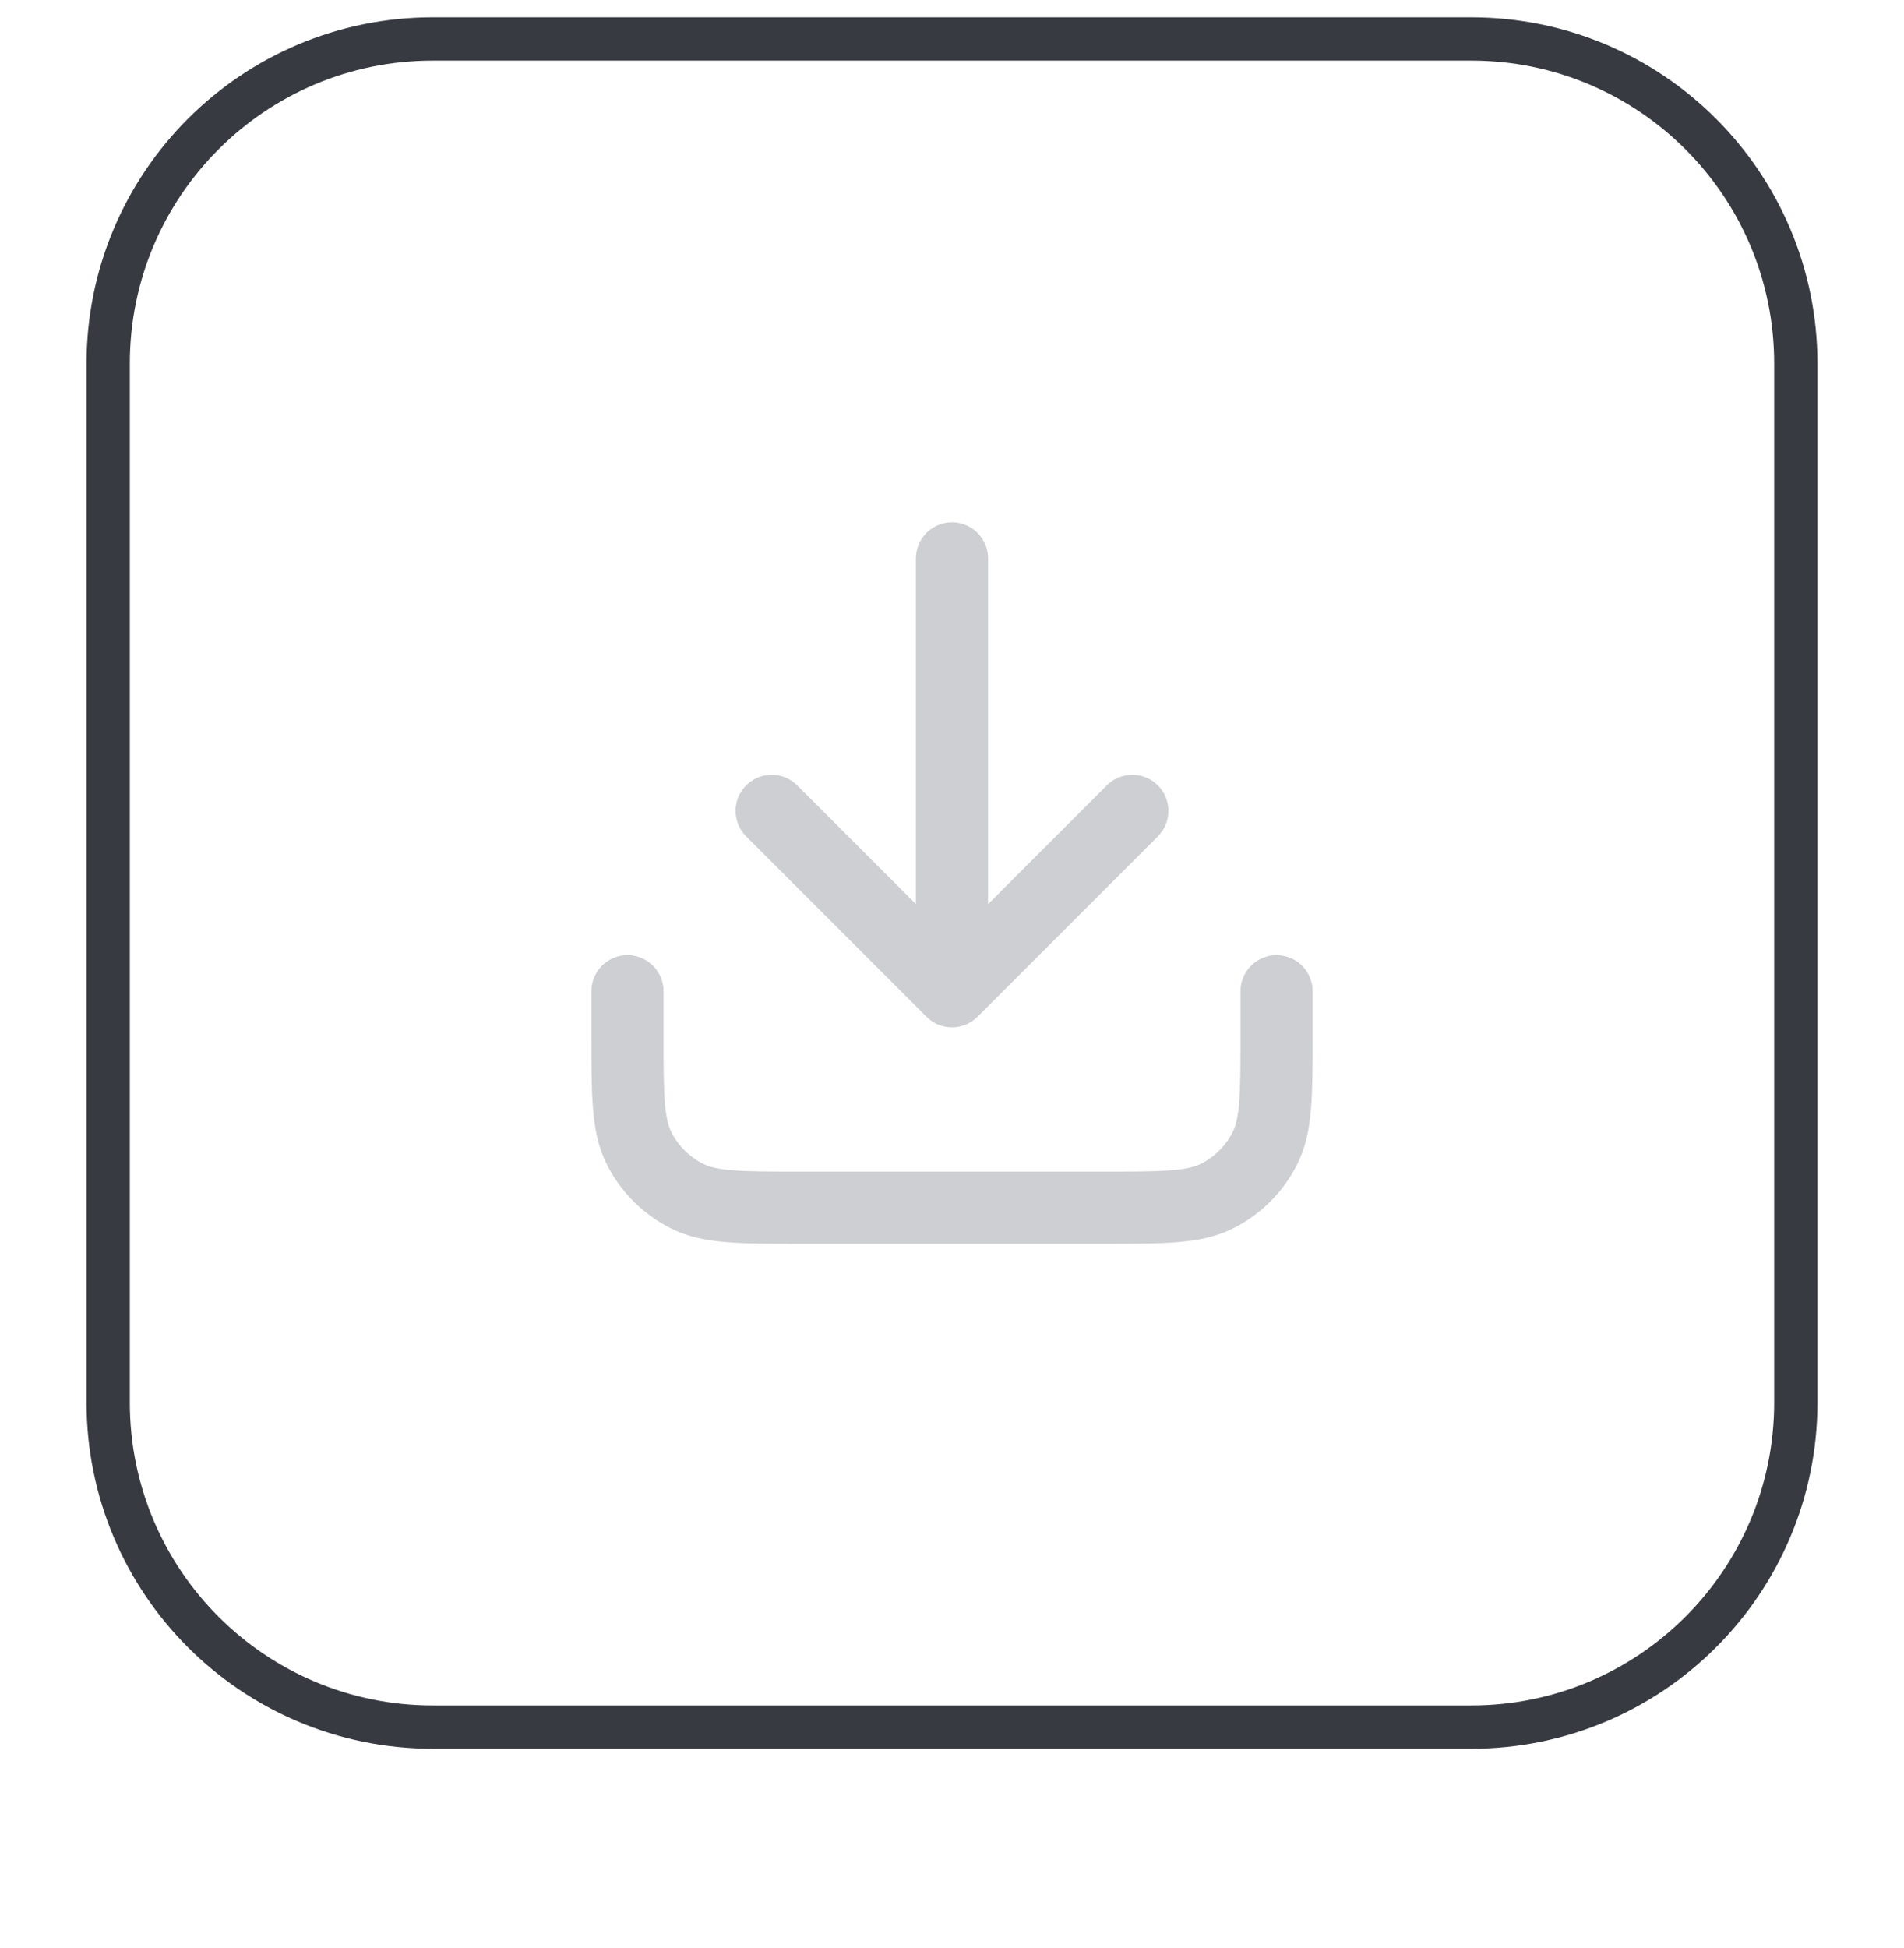 <svg width="44" height="45" viewBox="0 0 44 45" fill="none" xmlns="http://www.w3.org/2000/svg">
    <g filter="url(#filter0_dii_861_6704)">
    <path d="M10 1.9H34C38.142 1.9 41.5 5.258 41.5 9.4V33.4C41.5 37.542 38.142 40.9 34 40.9H10C5.858 40.9 2.5 37.542 2.5 33.4V9.4C2.5 5.258 5.858 1.9 10 1.9Z" stroke="#373A41"/>
    <path d="M29.5 23.9V24.9C29.5 26.3 29.5 27 29.227 27.535C28.988 28.005 28.605 28.388 28.135 28.627C27.6 28.9 26.9 28.9 25.5 28.9H18.5C17.1 28.9 16.4 28.9 15.865 28.627C15.395 28.388 15.012 28.005 14.773 27.535C14.5 27 14.5 26.3 14.5 24.9V23.9M26.167 19.733L22 23.9M22 23.9L17.833 19.733M22 23.9V13.9" stroke="#CECFD2" stroke-width="1.667" stroke-linecap="round" stroke-linejoin="round"/>
    </g>
    <defs>
    <filter id="filter0_dii_861_6704" x="0" y="0.4" width="44" height="44" filterUnits="userSpaceOnUse" color-interpolation-filters="sRGB">
    <feFlood flood-opacity="0" result="BackgroundImageFix"/>
    <feColorMatrix in="SourceAlpha" type="matrix" values="0 0 0 0 0 0 0 0 0 0 0 0 0 0 0 0 0 0 127 0" result="hardAlpha"/>
    <feOffset dy="1"/>
    <feGaussianBlur stdDeviation="1"/>
    <feColorMatrix type="matrix" values="0 0 0 0 0.039 0 0 0 0 0.05 0 0 0 0 0.071 0 0 0 0.05 0"/>
    <feBlend mode="normal" in2="BackgroundImageFix" result="effect1_dropShadow_861_6704"/>
    <feBlend mode="normal" in="SourceGraphic" in2="effect1_dropShadow_861_6704" result="shape"/>
    <feColorMatrix in="SourceAlpha" type="matrix" values="0 0 0 0 0 0 0 0 0 0 0 0 0 0 0 0 0 0 127 0" result="hardAlpha"/>
    <feOffset dy="-2"/>
    <feComposite in2="hardAlpha" operator="arithmetic" k2="-1" k3="1"/>
    <feColorMatrix type="matrix" values="0 0 0 0 0.039 0 0 0 0 0.05 0 0 0 0 0.071 0 0 0 0.05 0"/>
    <feBlend mode="normal" in2="shape" result="effect2_innerShadow_861_6704"/>
    <feColorMatrix in="SourceAlpha" type="matrix" values="0 0 0 0 0 0 0 0 0 0 0 0 0 0 0 0 0 0 127 0" result="hardAlpha"/>
    <feMorphology radius="1" operator="erode" in="SourceAlpha" result="effect3_innerShadow_861_6704"/>
    <feOffset/>
    <feComposite in2="hardAlpha" operator="arithmetic" k2="-1" k3="1"/>
    <feColorMatrix type="matrix" values="0 0 0 0 0.039 0 0 0 0 0.05 0 0 0 0 0.071 0 0 0 0.18 0"/>
    <feBlend mode="normal" in2="effect2_innerShadow_861_6704" result="effect3_innerShadow_861_6704"/>
    </filter>
    </defs>
    </svg>
    